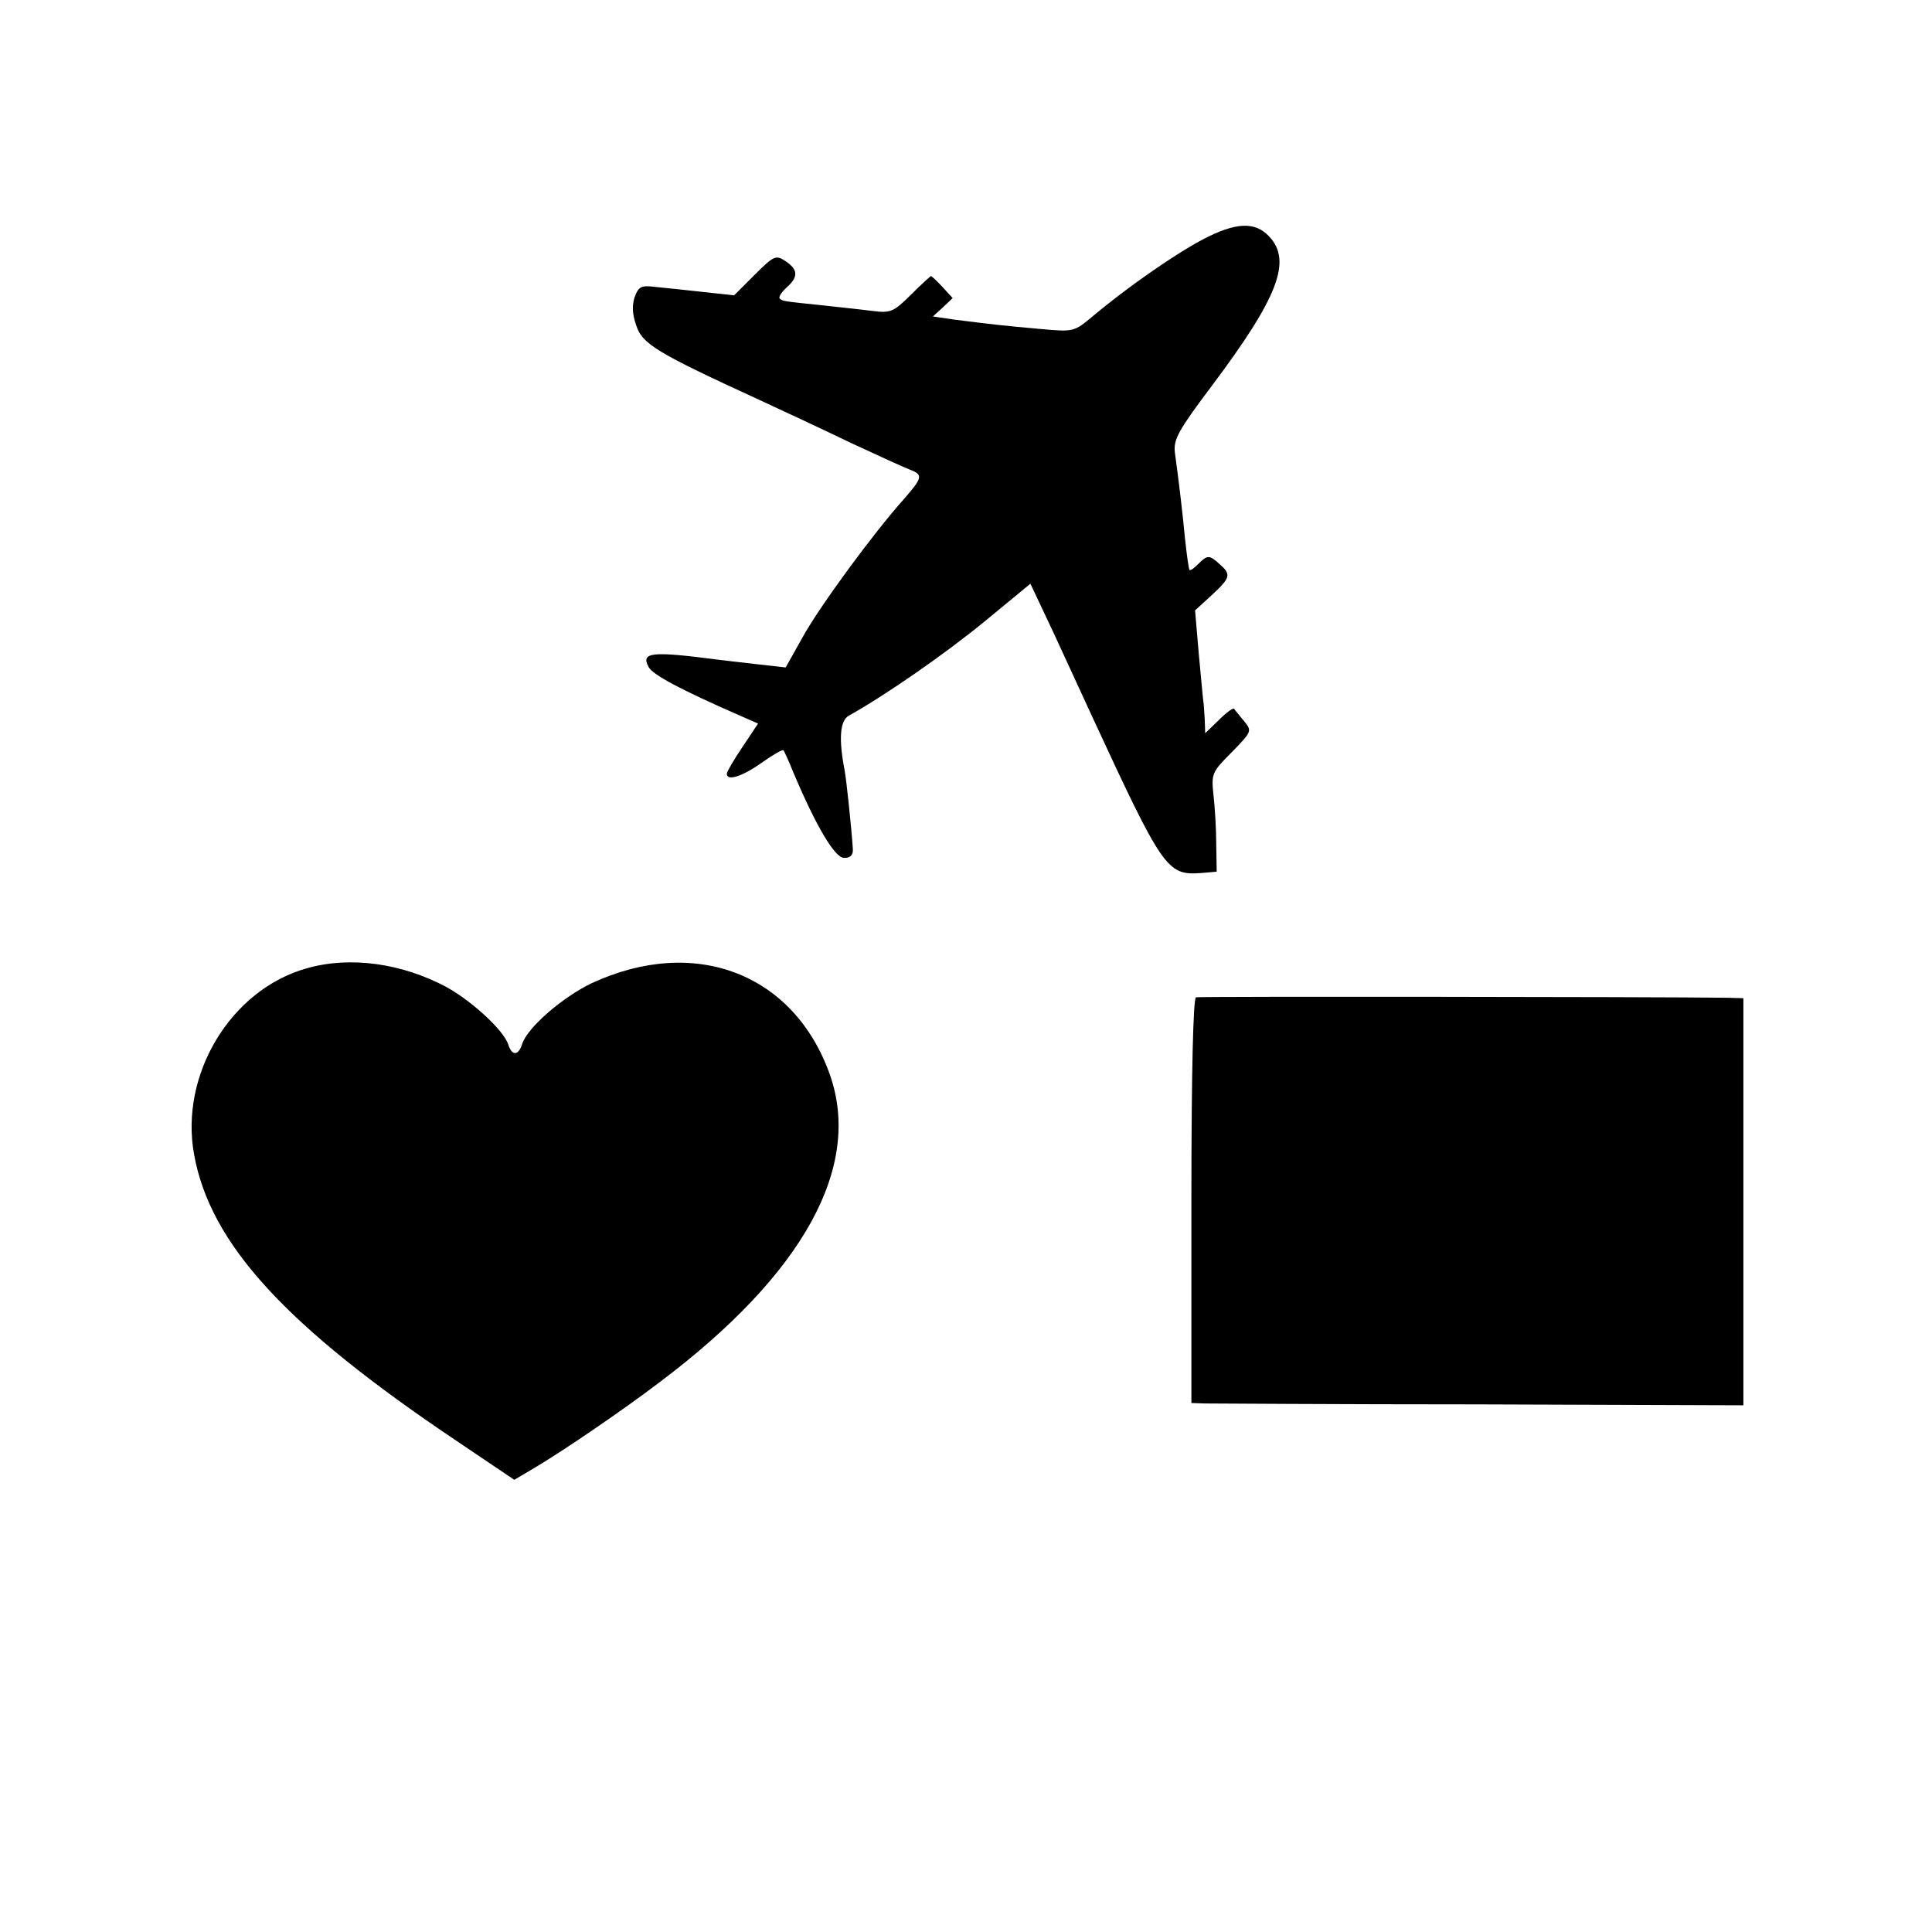 <?xml version="1.0" standalone="no"?>
<!DOCTYPE svg PUBLIC "-//W3C//DTD SVG 20010904//EN"
 "http://www.w3.org/TR/2001/REC-SVG-20010904/DTD/svg10.dtd">
<svg version="1.0" xmlns="http://www.w3.org/2000/svg"
 width="420pt" height="420pt" viewBox="0 0 420 420"
 preserveAspectRatio="xMidYMid meet">
<g transform="translate(0,420) scale(0.1,-0.1)"
fill="#000000" stroke="none">
<path d="M2614 3679 c-61 -32 -168 -107 -239 -167 -40 -33 -40 -34 -115 -27
-79 7 -105 10 -184 20 l-48 7 22 20 21 20 -22 24 c-12 13 -24 24 -25 24 -1 0
-21 -18 -43 -40 -38 -38 -45 -41 -84 -36 -23 3 -71 8 -107 12 -86 9 -89 9 -95
15 -3 3 4 14 15 24 26 23 25 39 -2 57 -21 14 -25 13 -67 -29 l-45 -45 -65 7
c-36 4 -83 9 -104 11 -33 4 -38 2 -47 -21 -6 -17 -6 -37 3 -62 13 -41 45 -60
267 -162 52 -24 142 -66 200 -94 58 -27 115 -53 128 -58 29 -11 28 -17 -13
-64 -67 -75 -183 -233 -220 -300 l-37 -66 -62 7 c-33 4 -72 8 -86 10 -145 19
-167 16 -150 -16 9 -17 69 -49 197 -105 l41 -18 -34 -51 c-19 -28 -34 -54 -34
-58 0 -17 34 -6 76 24 24 17 45 29 47 27 2 -2 12 -24 22 -49 50 -118 90 -185
110 -185 14 0 20 6 19 20 -3 45 -14 151 -18 171 -13 68 -10 107 9 118 79 44
206 132 293 203 l102 84 51 -108 c27 -59 64 -139 82 -178 155 -335 164 -348
237 -343 l35 3 -1 60 c0 33 -3 81 -6 107 -5 46 -3 50 40 93 44 45 44 46 26 68
-10 12 -20 24 -21 26 -2 3 -17 -8 -33 -24 l-30 -29 -1 30 c-1 16 -2 34 -3 39
-1 6 -5 52 -10 104 l-8 94 36 33 c41 38 43 45 18 67 -23 21 -27 21 -47 1 -9
-9 -17 -15 -19 -13 -2 2 -6 33 -10 69 -6 63 -13 121 -22 187 -3 28 8 48 81
145 144 192 174 271 124 324 -31 33 -73 31 -145 -7z"/>
<path d="M667 2095 c-165 -46 -277 -231 -245 -405 35 -194 199 -373 570 -622
l126 -85 44 26 c64 38 193 126 273 187 311 234 440 467 369 668 -78 220 -294
303 -519 198 -62 -30 -139 -96 -150 -132 -8 -25 -22 -26 -30 -1 -9 30 -78 94
-134 125 -97 52 -210 68 -304 41z"/>
<path d="M2600 2032 c-6 -2 -10 -159 -10 -443 l0 -439 28 -1 c15 0 285 -2 599
-2 l573 -2 0 443 0 442 -37 1 c-163 2 -1145 3 -1153 1z"/>
</g>
</svg>
